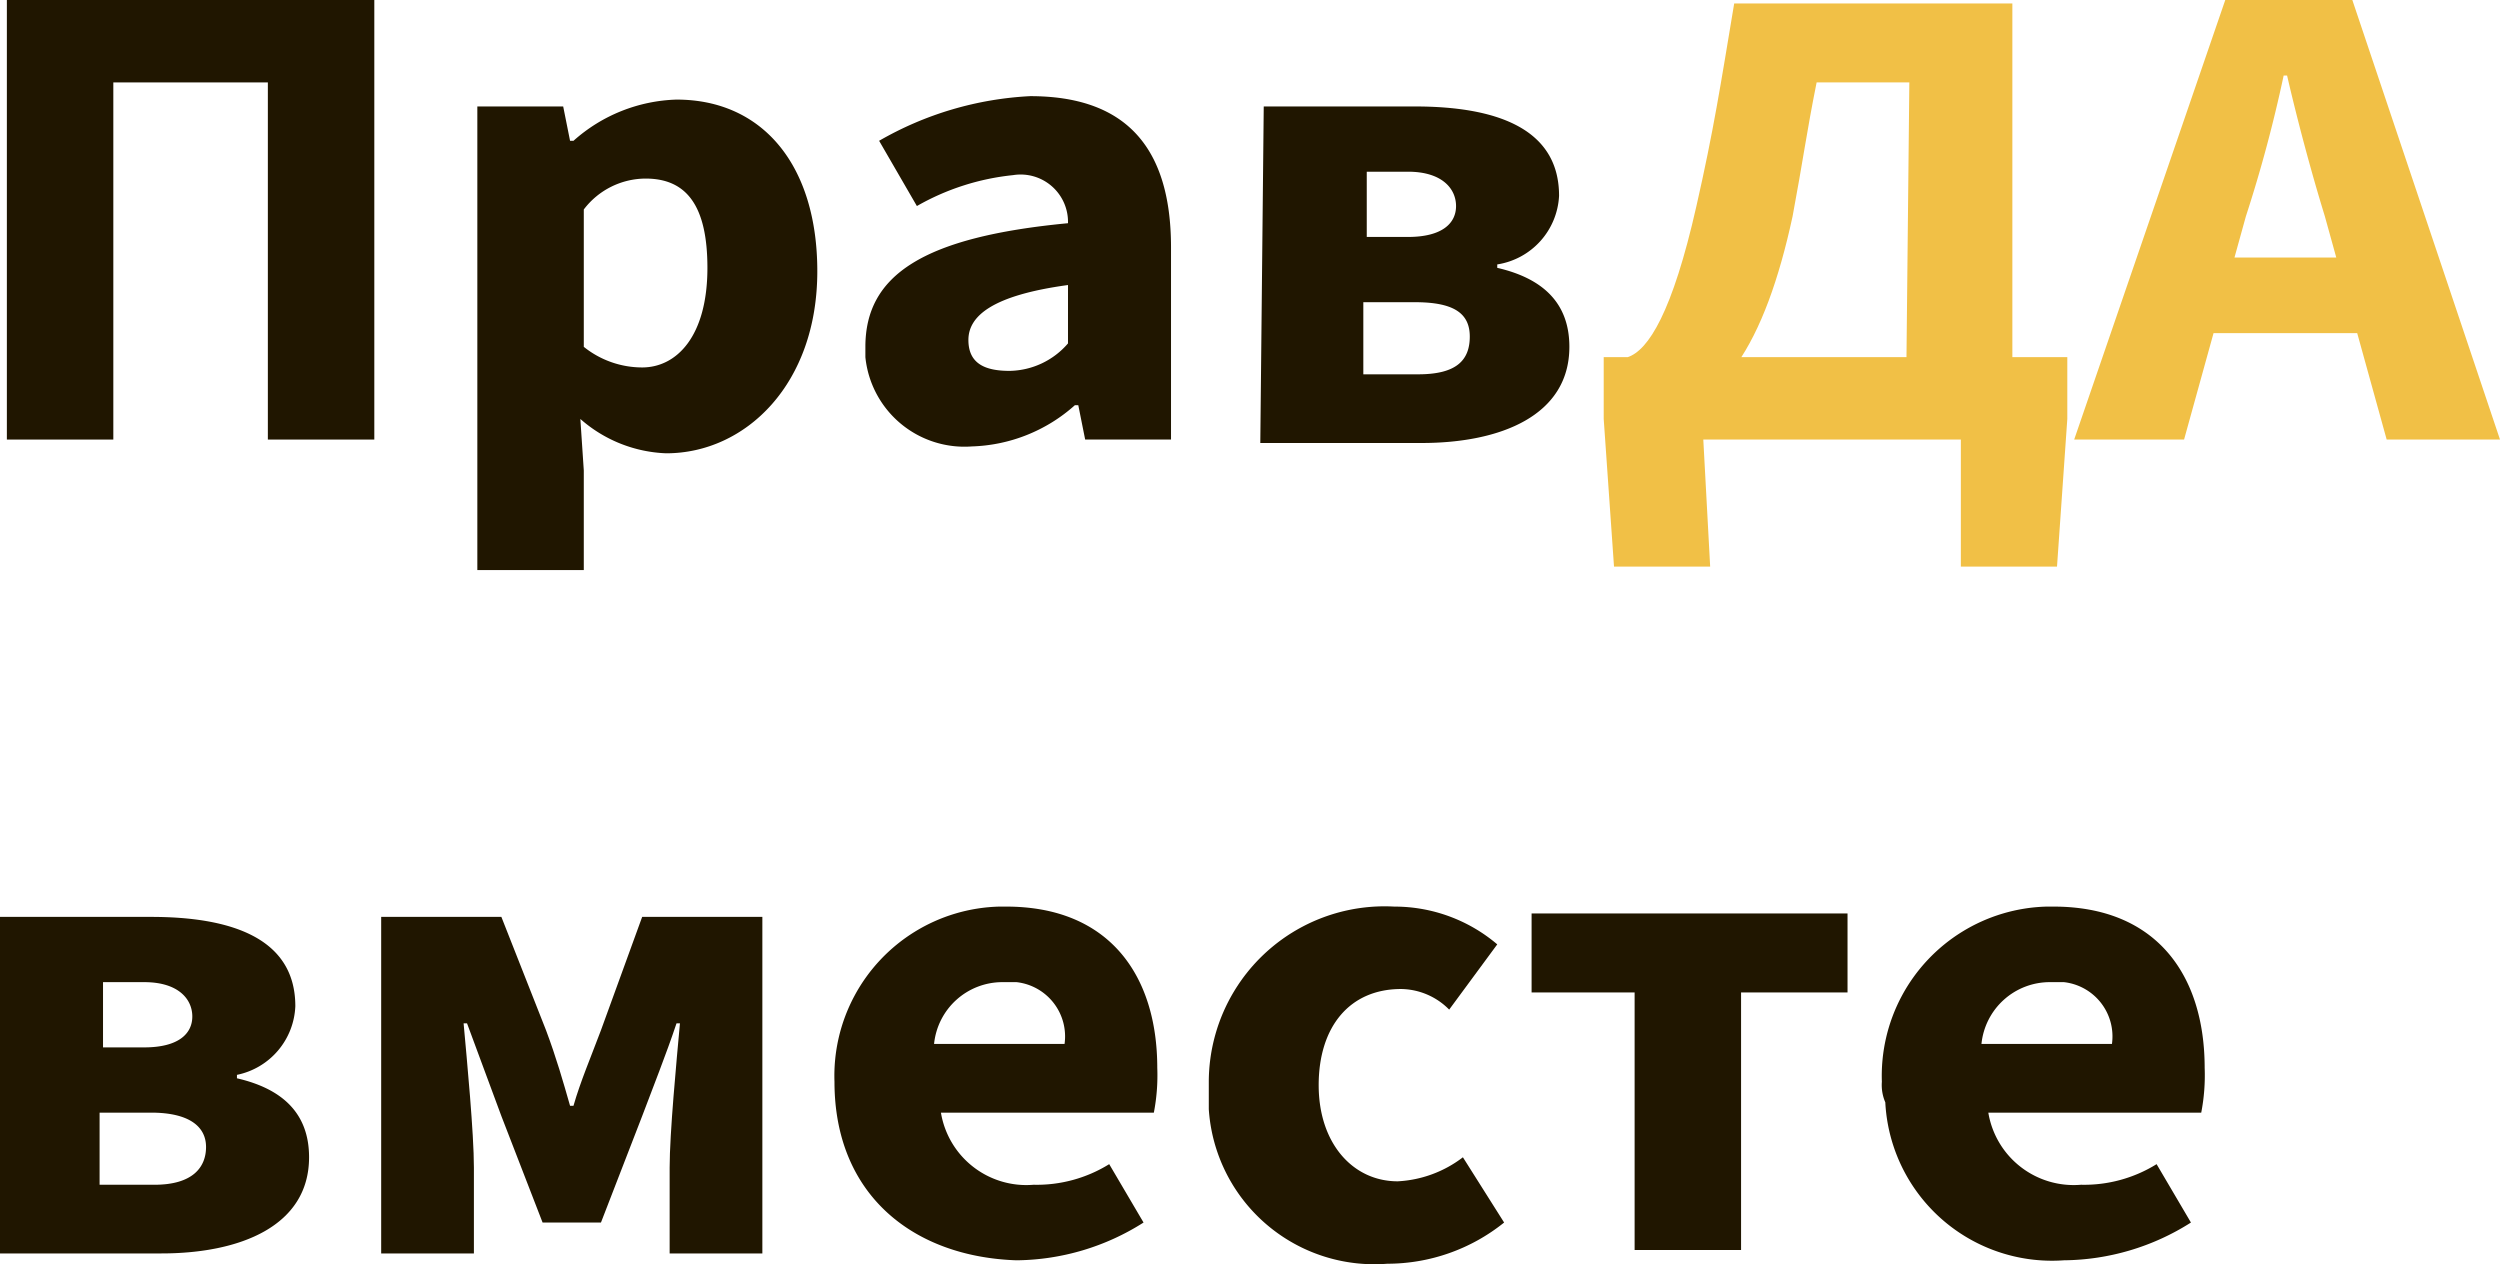 <svg xmlns="http://www.w3.org/2000/svg" viewBox="0 0 72.8 36.81"><defs><style>.cls-1{fill:#201600;}.cls-2{fill:#f1c046;}</style></defs><g id="Слой_2" data-name="Слой 2"><g id="Слой_1-2" data-name="Слой 1"><path class="cls-1" d="M.2,0H10.9V12.8H7.8V2.4H3.3V12.8H.2Z"/><path class="cls-1" d="M13.9,3.1h2.5l.2,1h.1a4.71,4.71,0,0,1,3-1.2c2.5,0,4.1,1.9,4.1,5,0,3.3-2.1,5.3-4.4,5.3a4,4,0,0,1-2.5-1l.1,1.5v2.9H13.9Zm6.7,4.7c0-1.8-.6-2.6-1.8-2.6a2.27,2.27,0,0,0-1.8.9v4a2.72,2.72,0,0,0,1.7.6C19.7,10.7,20.6,9.8,20.6,7.8Z"/><path class="cls-1" d="M25.2,10.1c0-2.1,1.7-3.2,5.9-3.6a1.38,1.38,0,0,0-1.6-1.4,7.09,7.09,0,0,0-2.8.9L25.6,4.1A9.78,9.78,0,0,1,30,2.8c2.7,0,4.1,1.4,4.1,4.4v5.6H31.6l-.2-1h-.1a4.71,4.71,0,0,1-3,1.2,2.9,2.9,0,0,1-3.1-2.6Zm5.9-.1V8.3c-2.2.3-2.9.9-2.9,1.6s.5.9,1.2.9a2.29,2.29,0,0,0,1.7-.8Z"/><path class="cls-1" d="M36.8,3.1h4.4c2.3,0,4.2.6,4.2,2.6a2.13,2.13,0,0,1-1.8,2v.1c1.3.3,2.1,1,2.1,2.3,0,2-2,2.8-4.3,2.8H36.7ZM41,6.9c1,0,1.4-.4,1.4-.9S42,5,41,5H39.8V6.9Zm.3,4c1.1,0,1.5-.4,1.5-1.1s-.5-1-1.6-1H39.7v2.1Z"/><path class="cls-2" d="M49.8,16.5H47l-.3-4.3V10.4H60.2v1.8l-.3,4.3H57.1V12.8H49.6ZM55.6,2.4H52.9c-.3,1.5-.4,2.3-.7,3.9-.8,3.7-2.1,5.8-4.3,5.9l-.5-1.8c.6-.2,1.3-1.3,2-4.4.5-2.2.7-3.5,1.1-5.9h8.1V12H55.5Z"/><path class="cls-2" d="M64.8,0h3.7l4.3,12.8H69.5L67.7,6.3c-.4-1.3-.8-2.8-1.1-4.1h-.1a40.47,40.47,0,0,1-1.1,4.1l-1.8,6.5H60.4ZM63.3,7.5h6.6V9.7H63.3Z"/><path class="cls-1" d="M0,26.7H4.4c2.3,0,4.2.6,4.2,2.6a2.13,2.13,0,0,1-1.7,2v.1c1.3.3,2.1,1,2.1,2.3,0,2-2,2.8-4.3,2.8H0Zm4.2,3.8c1,0,1.4-.4,1.4-.9s-.4-1-1.4-1H3v1.9Zm.3,4C5.6,34.5,6,34,6,33.4s-.5-1-1.6-1H2.9v2.1Z"/><path class="cls-1" d="M11.1,26.7h3.5L15.9,30c.3.8.5,1.5.7,2.2h.1c.2-.7.5-1.4.8-2.2l1.2-3.3h3.5v9.8H19.5V34c0-1,.2-3.1.3-4.2h-.1c-.3.9-.7,1.9-1,2.7l-1.2,3.1H15.8l-1.2-3.1c-.3-.8-.7-1.9-1-2.7h-.1c.1,1.1.3,3.2.3,4.2v2.5H11.1Z"/><path class="cls-1" d="M24.3,31.5a4.93,4.93,0,0,1,4.8-5.1h.2c3,0,4.4,2,4.4,4.7a5.7,5.7,0,0,1-.1,1.3H27.4a2.52,2.52,0,0,0,2.7,2.1,4,4,0,0,0,2.2-.6l1,1.7a7,7,0,0,1-3.7,1.1C26.6,36.6,24.3,34.8,24.3,31.5ZM31,30.4a1.59,1.59,0,0,0-1.4-1.8h-.4a2,2,0,0,0-2,1.8Z"/><path class="cls-1" d="M35.2,31.5a5.12,5.12,0,0,1,5.4-5.1,4.62,4.62,0,0,1,3,1.1l-1.4,1.9a2,2,0,0,0-1.4-.6c-1.5,0-2.4,1.1-2.4,2.8s1,2.8,2.3,2.8a3.41,3.41,0,0,0,1.9-.7l1.2,1.9a5.43,5.43,0,0,1-3.4,1.2,4.83,4.83,0,0,1-5.2-4.5Z"/><path class="cls-1" d="M47.7,28.9H44.6V26.6h9.2v2.3H50.7v7.5H47.6V28.9Z"/><path class="cls-1" d="M54.8,31.5a4.93,4.93,0,0,1,4.8-5.1h.2c3,0,4.4,2,4.4,4.7a5.7,5.7,0,0,1-.1,1.3H57.9a2.52,2.52,0,0,0,2.7,2.1,4,4,0,0,0,2.2-.6l1,1.7a7,7,0,0,1-3.7,1.1,4.86,4.86,0,0,1-5.2-4.6A1.27,1.27,0,0,1,54.8,31.5Zm6.7-1.1a1.59,1.59,0,0,0-1.4-1.8h-.4a2,2,0,0,0-2,1.8Z"/></g></g></svg>
